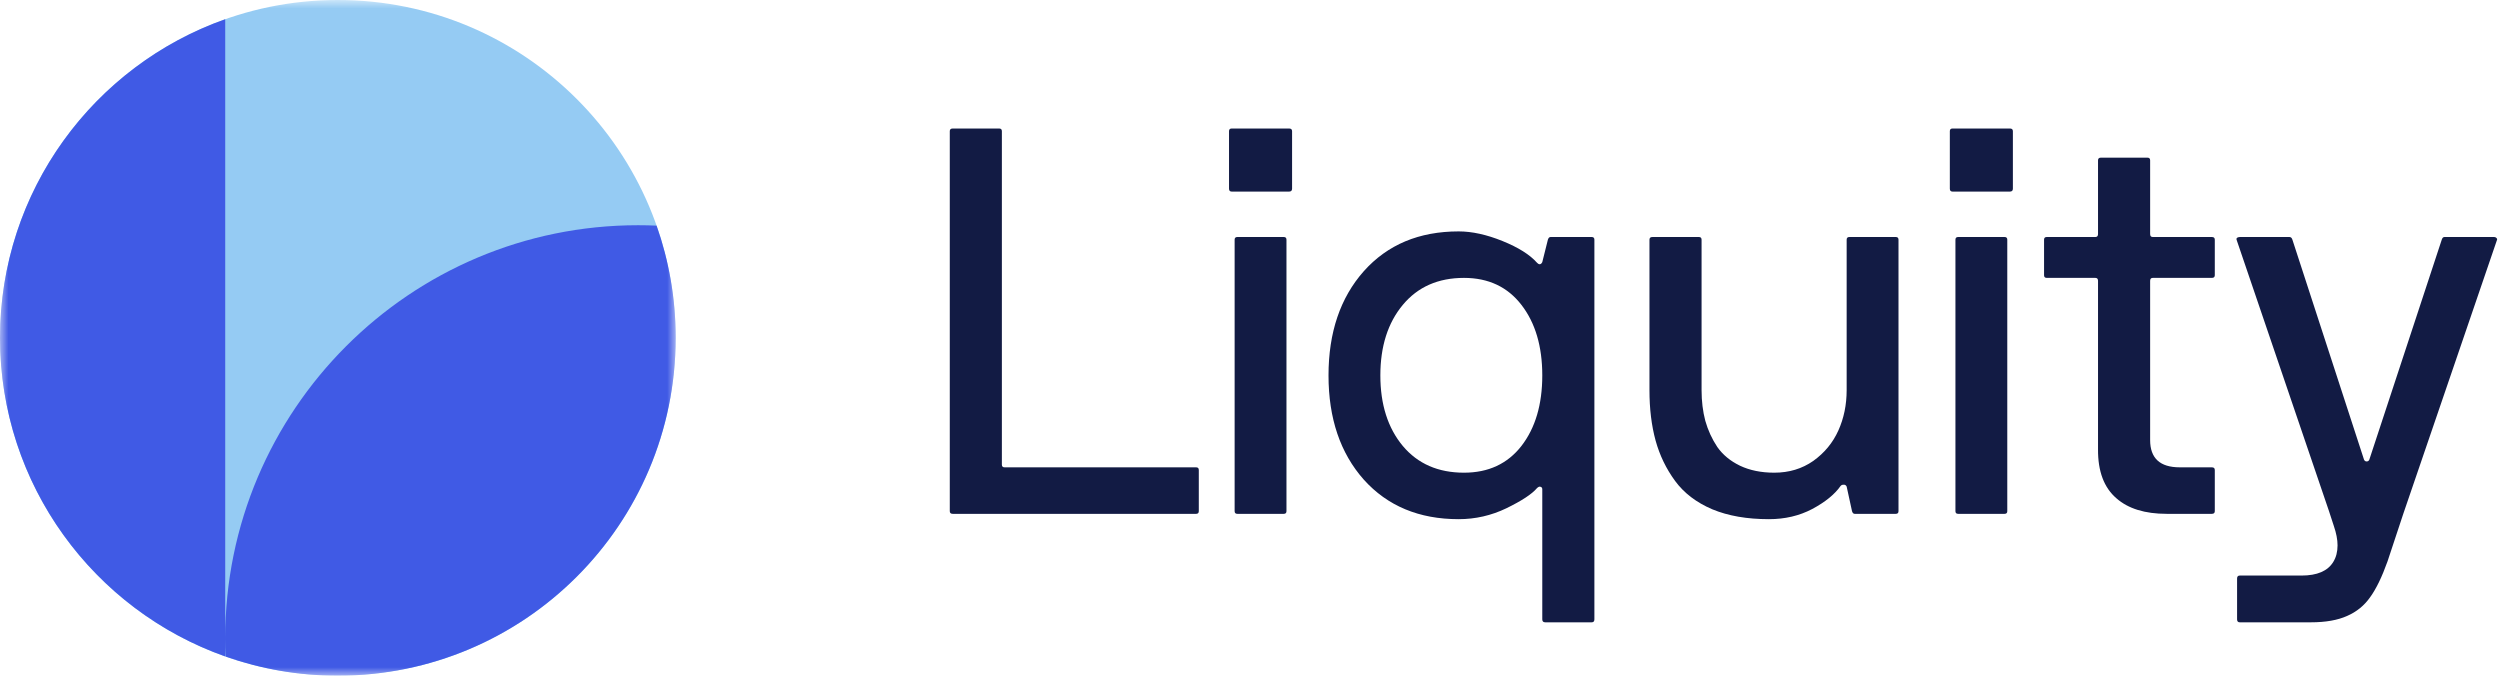 <svg width="148" height="40" viewBox="0 0 148 40" fill="none" xmlns="http://www.w3.org/2000/svg">
<g clip-path="url(#clip0_27_8)">
<mask id="mask0_27_8" style="mask-type:luminance" maskUnits="userSpaceOnUse" x="0" y="0" width="40" height="40">
<path d="M40 0H0V40H40V0Z" fill="white"/>
</mask>
<g mask="url(#mask0_27_8)">
<path d="M40 20C40 31.047 31.045 40 20 40C8.955 40 0 31.047 0 20C0 8.955 8.955 0 20 0C31.045 0 40 8.955 40 20Z" fill="#95CBF3"/>
<path d="M0 20C0 28.708 5.567 36.117 13.333 38.861V1.138C5.567 3.883 0 11.291 0 20ZM38.87 13.358C38.508 13.341 38.145 13.333 37.778 13.333C24.278 13.333 13.333 24.278 13.333 37.778C13.333 38.145 13.342 38.508 13.358 38.87C15.437 39.603 17.672 40 20 40C31.045 40 40 31.047 40 20C40 17.672 39.602 15.437 38.87 13.358Z" fill="#405AE5"/>
</g>
<path d="M56.227 30.261V7.767C56.227 7.661 56.285 7.608 56.401 7.608H59.153C59.258 7.608 59.311 7.661 59.311 7.767V27.508C59.311 27.614 59.364 27.666 59.469 27.666H70.811C70.917 27.666 70.969 27.719 70.969 27.825V30.261C70.969 30.366 70.917 30.419 70.811 30.419H56.401C56.285 30.419 56.227 30.366 56.227 30.261Z" fill="#121B44"/>
<path d="M72.758 11.168V7.767C72.758 7.661 72.811 7.608 72.916 7.608H76.317C76.433 7.608 76.491 7.661 76.491 7.767V11.168C76.491 11.284 76.433 11.342 76.317 11.342H72.916C72.811 11.342 72.758 11.284 72.758 11.168ZM73.09 30.261V14.189C73.09 14.084 73.143 14.031 73.248 14.031H76.001C76.106 14.031 76.159 14.084 76.159 14.189V30.261C76.159 30.366 76.106 30.419 76.001 30.419H73.248C73.143 30.419 73.09 30.366 73.09 30.261Z" fill="#121B44"/>
<path d="M80.736 28.394C79.344 26.823 78.648 24.767 78.648 22.225C78.648 19.683 79.344 17.627 80.736 16.056C82.139 14.484 84.011 13.699 86.352 13.699C87.143 13.699 88.008 13.889 88.946 14.268C89.885 14.648 90.565 15.075 90.987 15.55C91.029 15.602 91.082 15.634 91.145 15.644C91.208 15.644 91.261 15.602 91.303 15.518L91.635 14.189C91.667 14.084 91.72 14.031 91.794 14.031H94.23C94.335 14.031 94.388 14.084 94.388 14.189V36.667C94.388 36.783 94.335 36.841 94.23 36.841H91.477C91.361 36.841 91.303 36.783 91.303 36.667V28.964C91.303 28.89 91.272 28.842 91.208 28.821C91.145 28.79 91.071 28.816 90.987 28.9C90.692 29.248 90.091 29.644 89.183 30.087C88.287 30.519 87.343 30.735 86.352 30.735C84.011 30.735 82.139 29.955 80.736 28.394ZM83.046 18.049C82.16 19.114 81.717 20.506 81.717 22.225C81.717 23.944 82.16 25.336 83.046 26.401C83.932 27.456 85.139 27.983 86.668 27.983C88.113 27.983 89.247 27.456 90.069 26.401C90.892 25.336 91.303 23.944 91.303 22.225C91.303 20.506 90.892 19.114 90.069 18.049C89.247 16.984 88.113 16.451 86.668 16.451C85.139 16.451 83.932 16.984 83.046 18.049Z" fill="#121B44"/>
<path d="M97.648 23.095V14.189C97.648 14.084 97.706 14.031 97.822 14.031H100.575C100.68 14.031 100.733 14.084 100.733 14.189V23.095C100.733 23.749 100.807 24.355 100.954 24.914C101.113 25.473 101.35 25.99 101.666 26.464C101.993 26.928 102.441 27.297 103.011 27.572C103.591 27.846 104.266 27.983 105.036 27.983C105.911 27.983 106.681 27.751 107.345 27.287C108.009 26.812 108.505 26.211 108.832 25.483C109.159 24.756 109.322 23.96 109.322 23.095V14.189C109.322 14.084 109.375 14.031 109.481 14.031H112.233C112.338 14.031 112.391 14.084 112.391 14.189V30.261C112.391 30.366 112.338 30.419 112.233 30.419H109.797C109.723 30.419 109.67 30.366 109.639 30.261L109.322 28.805C109.28 28.721 109.217 28.684 109.133 28.695C109.059 28.695 109.001 28.721 108.959 28.774C108.611 29.269 108.052 29.723 107.282 30.134C106.522 30.535 105.668 30.735 104.719 30.735C103.422 30.735 102.304 30.54 101.366 30.15C100.427 29.749 99.694 29.19 99.167 28.473C98.64 27.756 98.255 26.96 98.012 26.085C97.77 25.199 97.648 24.202 97.648 23.095Z" fill="#121B44"/>
<path d="M115.43 11.168V7.767C115.43 7.661 115.483 7.608 115.588 7.608H118.989C119.105 7.608 119.163 7.661 119.163 7.767V11.168C119.163 11.284 119.105 11.342 118.989 11.342H115.588C115.483 11.342 115.43 11.284 115.43 11.168ZM115.762 30.261V14.189C115.762 14.084 115.815 14.031 115.92 14.031H118.673C118.778 14.031 118.831 14.084 118.831 14.189V30.261C118.831 30.366 118.778 30.419 118.673 30.419H115.92C115.815 30.419 115.762 30.366 115.762 30.261Z" fill="#121B44"/>
<path d="M121.008 16.293V14.189C121.008 14.083 121.06 14.031 121.166 14.031H124.045C124.15 14.031 124.203 13.973 124.203 13.857V9.491C124.203 9.385 124.261 9.333 124.377 9.333H127.129C127.235 9.333 127.288 9.385 127.288 9.491V13.857C127.288 13.973 127.34 14.031 127.446 14.031H130.942C131.058 14.031 131.116 14.083 131.116 14.189V16.293C131.116 16.398 131.058 16.451 130.942 16.451H127.446C127.34 16.451 127.288 16.509 127.288 16.625V26.053C127.288 27.128 127.873 27.666 129.043 27.666H130.942C131.058 27.666 131.116 27.719 131.116 27.824V30.261C131.116 30.366 131.058 30.419 130.942 30.419H128.268C126.982 30.419 125.99 30.113 125.294 29.501C124.556 28.868 124.192 27.898 124.203 26.591V16.625C124.203 16.509 124.15 16.451 124.045 16.451H121.166C121.06 16.451 121.008 16.398 121.008 16.293Z" fill="#121B44"/>
<path d="M132.404 14.189C132.393 14.147 132.398 14.115 132.419 14.094C132.44 14.073 132.467 14.057 132.498 14.047C132.53 14.036 132.562 14.031 132.593 14.031H135.536C135.62 14.031 135.678 14.084 135.71 14.189L139.949 27.208C139.981 27.282 140.033 27.318 140.107 27.318C140.181 27.318 140.234 27.282 140.265 27.208L144.552 14.189C144.584 14.084 144.637 14.031 144.71 14.031H147.653C147.705 14.031 147.748 14.047 147.779 14.078C147.821 14.11 147.837 14.147 147.827 14.189L142.274 30.419L141.341 33.235C141.014 34.152 140.671 34.859 140.313 35.354C139.965 35.85 139.511 36.219 138.952 36.462C138.393 36.715 137.676 36.841 136.801 36.841H132.593C132.488 36.841 132.435 36.783 132.435 36.667V34.247C132.435 34.131 132.488 34.073 132.593 34.073H136.247C137.175 34.073 137.803 33.804 138.13 33.266C138.299 32.992 138.383 32.665 138.383 32.285C138.383 31.948 138.309 31.563 138.161 31.131L137.877 30.261L132.404 14.189Z" fill="#121B44"/>
</g>
<defs>
<clipPath id="clip0_27_8">
<rect width="148" height="40" fill="white"/>
</clipPath>
</defs>
</svg>
